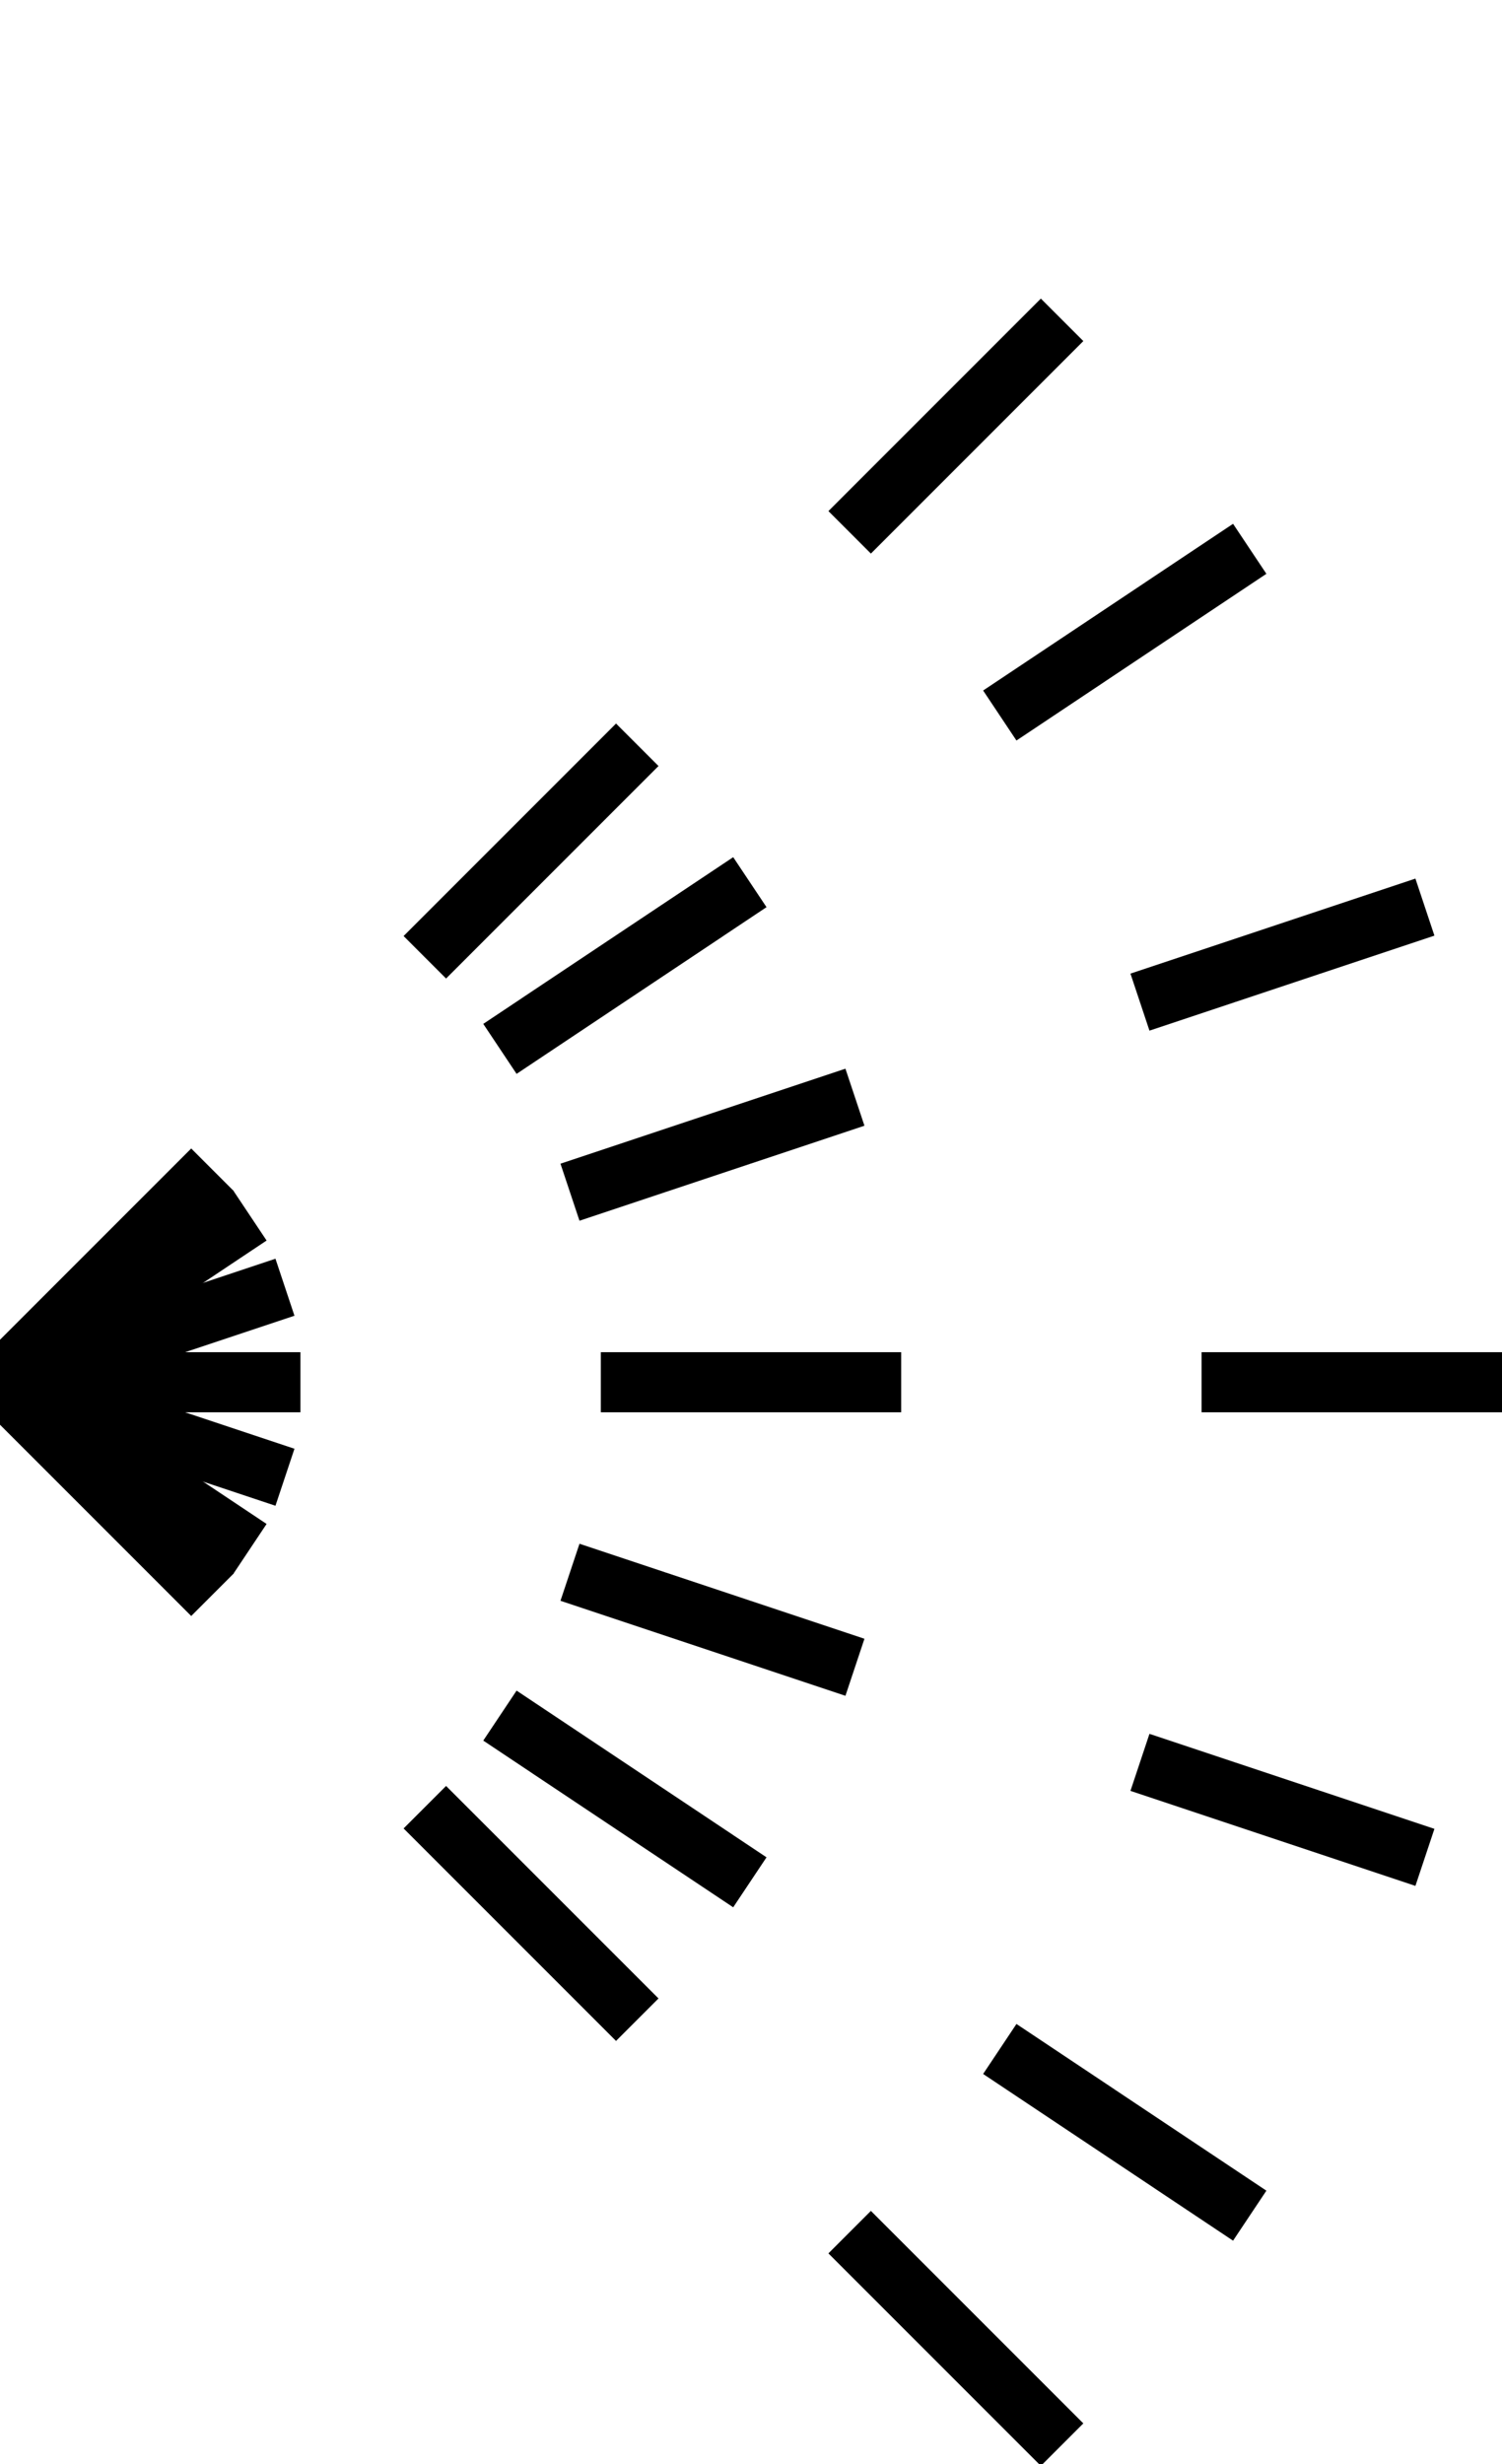 <?xml version="1.0" encoding="UTF-8" standalone="no"?>
<svg id="svg2" xmlns="http://www.w3.org/2000/svg" height="41" width="25" version="1.1" xmlns:cc="http://creativecommons.org/ns#" xmlns:dc="http://purl.org/dc/elements/1.1/">
 <path fill="none" stroke="#000000" d="M0,23L3.536,19.464Z" stroke-width="1" style="-webkit-tap-highlight-color: rgba(0, 0, 0, 0);"></path><path fill="none" stroke="#000000" d="M7.071,15.929L10.607,12.393Z" stroke-width="1" style="-webkit-tap-highlight-color: rgba(0, 0, 0, 0);"></path><path fill="none" stroke="#000000" d="M14.142,8.858L17.678,5.322Z" stroke-width="1" style="-webkit-tap-highlight-color: rgba(0, 0, 0, 0);"></path><path fill="none" stroke="#000000" d="M0,23L4.16,20.226Z" stroke-width="1" style="-webkit-tap-highlight-color: rgba(0, 0, 0, 0);"></path><path fill="none" stroke="#000000" d="M8.321,17.453L12.481,14.679Z" stroke-width="1" style="-webkit-tap-highlight-color: rgba(0, 0, 0, 0);"></path><path fill="none" stroke="#000000" d="M16.641,11.906L20.801,9.132Z" stroke-width="1" style="-webkit-tap-highlight-color: rgba(0, 0, 0, 0);"></path><path fill="none" stroke="#000000" d="M0,23L4.743,21.419Z" stroke-width="1" style="-webkit-tap-highlight-color: rgba(0, 0, 0, 0);"></path><path fill="none" stroke="#000000" d="M9.487,19.838L14.23,18.257Z" stroke-width="1" style="-webkit-tap-highlight-color: rgba(0, 0, 0, 0);"></path><path fill="none" stroke="#000000" d="M18.974,16.675L23.717,15.094Z" stroke-width="1" style="-webkit-tap-highlight-color: rgba(0, 0, 0, 0);"></path><path fill="none" stroke="#000000" d="M0,23L5,23Z" stroke-width="1" style="-webkit-tap-highlight-color: rgba(0, 0, 0, 0);"></path><path fill="none" stroke="#000000" d="M10,23L15,23Z" stroke-width="1" style="-webkit-tap-highlight-color: rgba(0, 0, 0, 0);"></path><path fill="none" stroke="#000000" d="M20,23L25,23Z" stroke-width="1" style="-webkit-tap-highlight-color: rgba(0, 0, 0, 0);"></path><path fill="none" stroke="#000000" d="M0,23L4.743,24.581Z" stroke-width="1" style="-webkit-tap-highlight-color: rgba(0, 0, 0, 0);"></path><path fill="none" stroke="#000000" d="M9.487,26.162L14.23,27.743Z" stroke-width="1" style="-webkit-tap-highlight-color: rgba(0, 0, 0, 0);"></path><path fill="none" stroke="#000000" d="M18.974,29.325L23.717,30.906Z" stroke-width="1" style="-webkit-tap-highlight-color: rgba(0, 0, 0, 0);"></path><path fill="none" stroke="#000000" d="M0,23L4.16,25.774Z" stroke-width="1" style="-webkit-tap-highlight-color: rgba(0, 0, 0, 0);"></path><path fill="none" stroke="#000000" d="M8.321,28.547L12.481,31.321Z" stroke-width="1" style="-webkit-tap-highlight-color: rgba(0, 0, 0, 0);"></path><path fill="none" stroke="#000000" d="M16.641,34.094L20.801,36.868Z" stroke-width="1" style="-webkit-tap-highlight-color: rgba(0, 0, 0, 0);"></path><path fill="none" stroke="#000000" d="M0,23L3.536,26.536Z" stroke-width="1" style="-webkit-tap-highlight-color: rgba(0, 0, 0, 0);"></path><path fill="none" stroke="#000000" d="M7.071,30.071L10.607,33.607Z" stroke-width="1" style="-webkit-tap-highlight-color: rgba(0, 0, 0, 0);"></path><path fill="none" stroke="#000000" d="M14.142,37.142L17.678,40.678Z" stroke-width="1" style="-webkit-tap-highlight-color: rgba(0, 0, 0, 0);"></path>
</svg>
